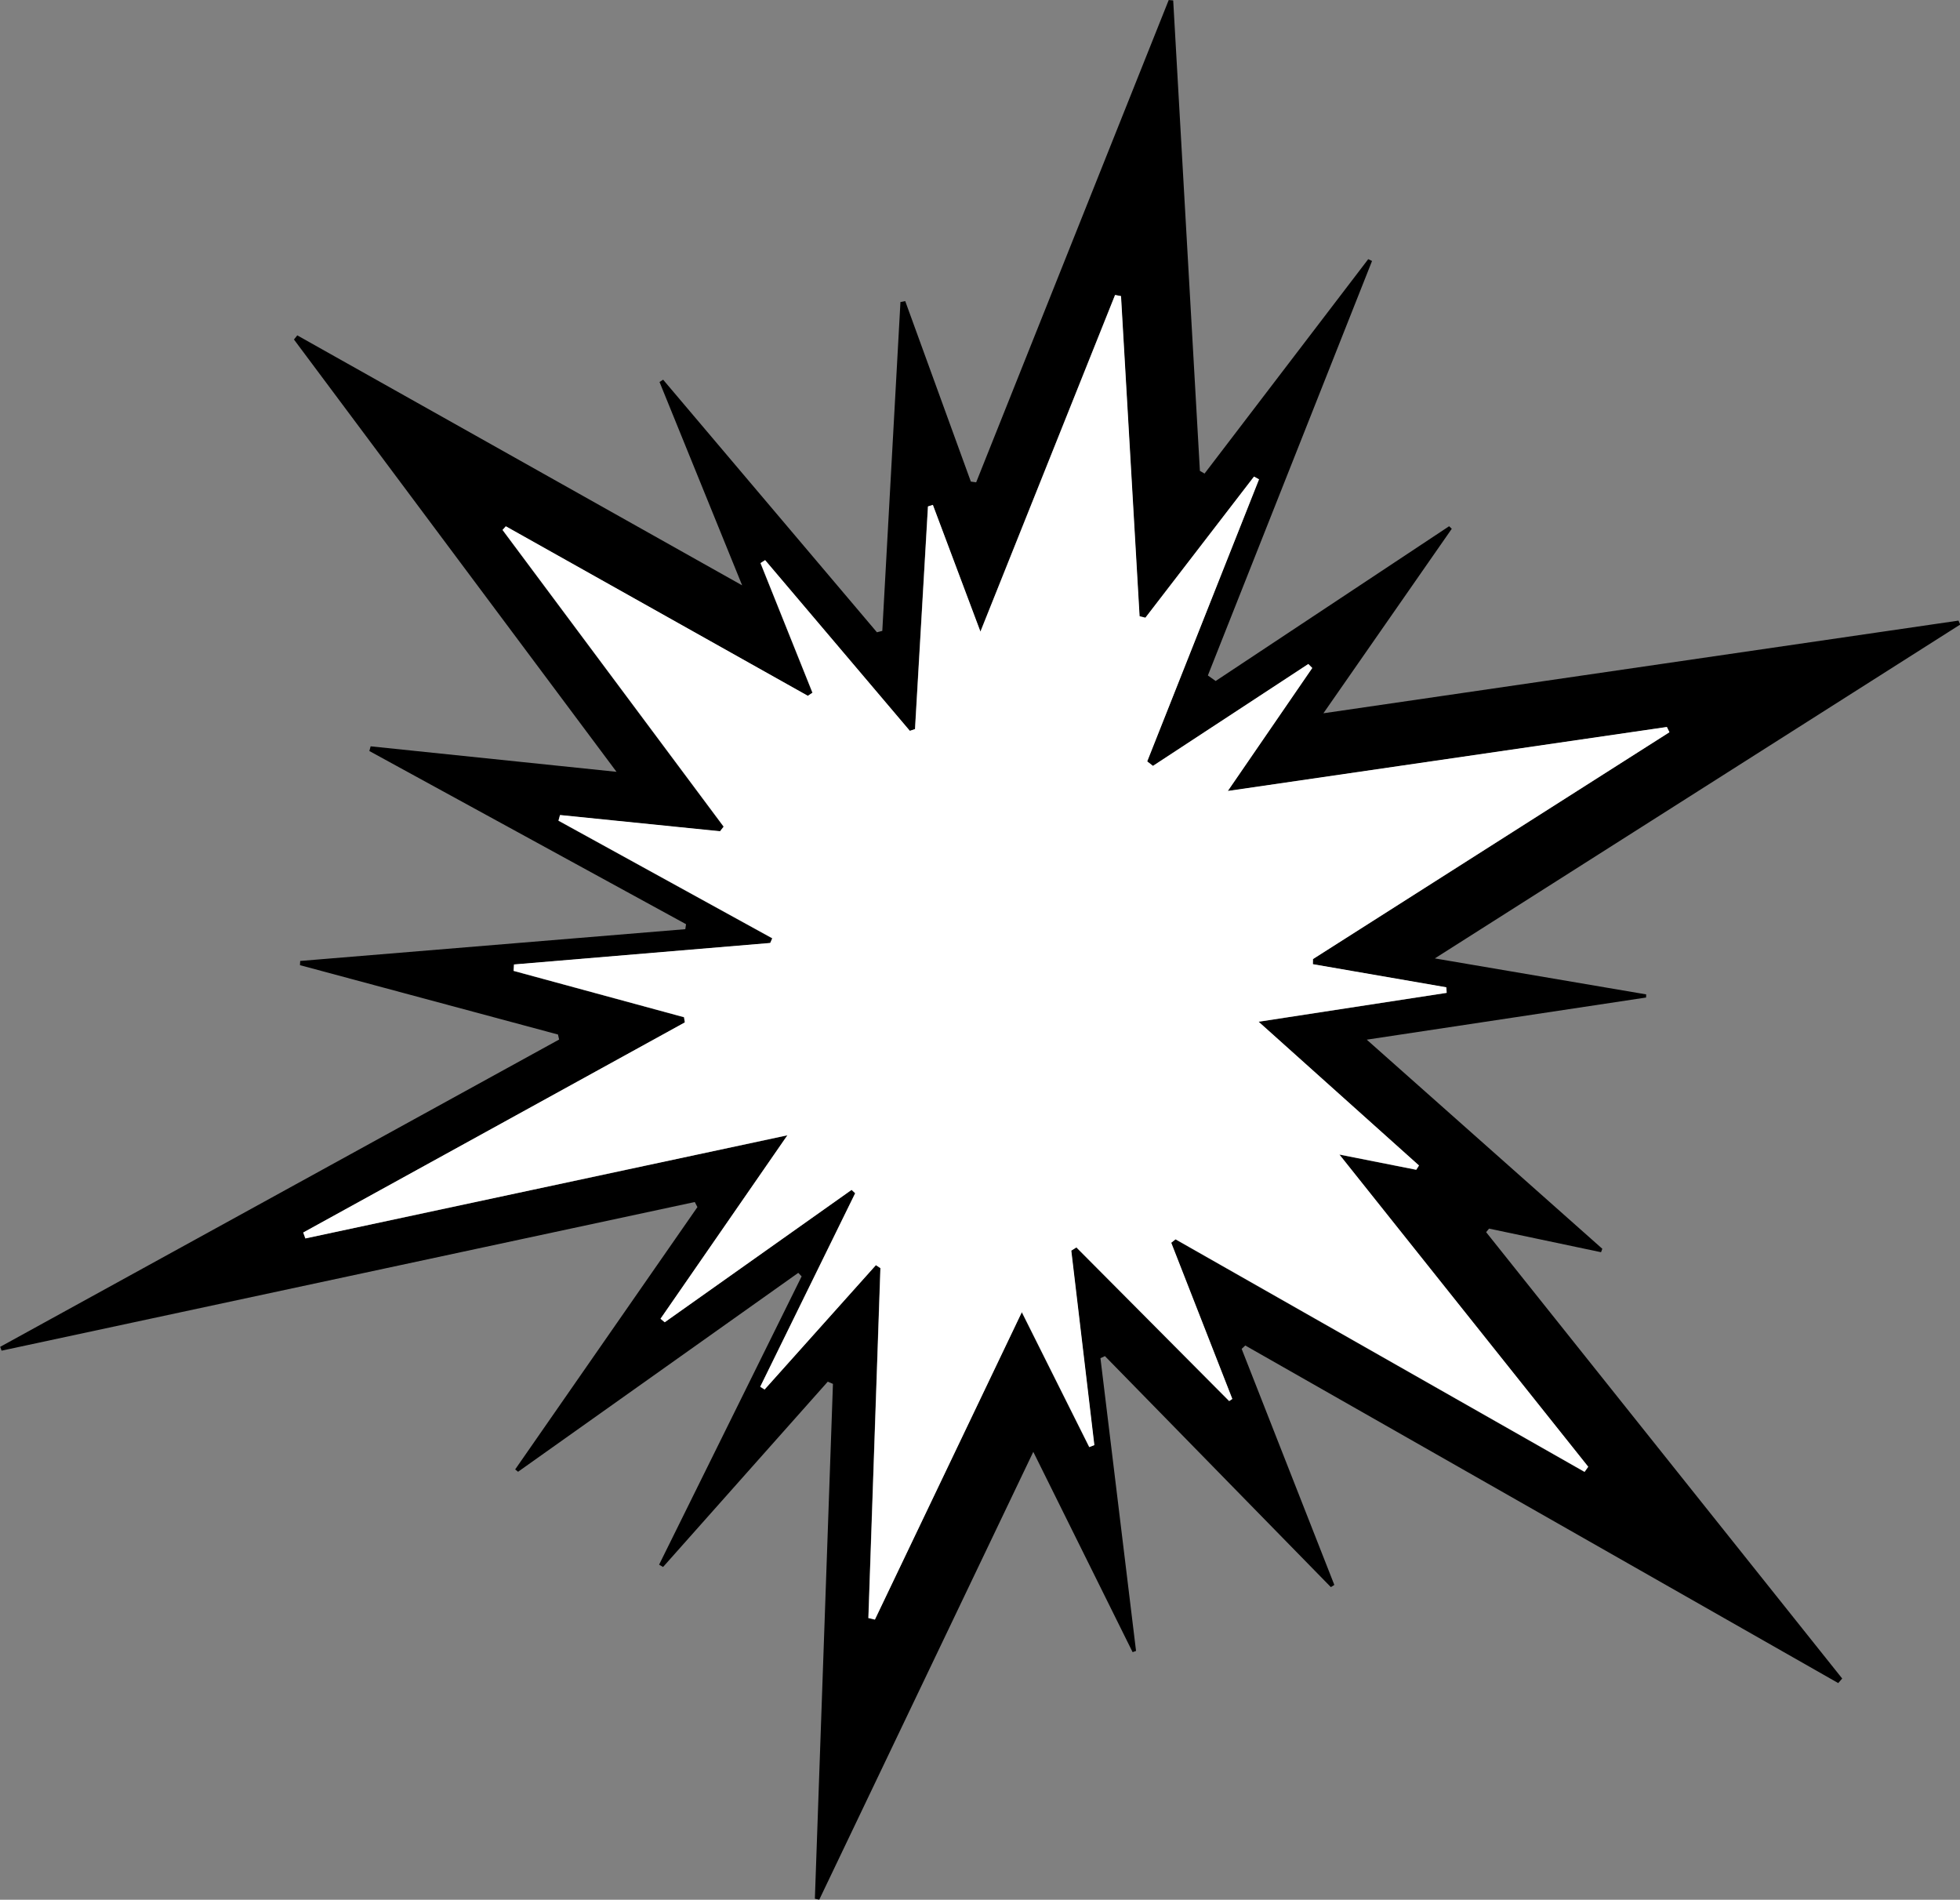 <?xml version="1.0" encoding="UTF-8"?>
<svg id="Ebene_2" data-name="Ebene 2" xmlns="http://www.w3.org/2000/svg" viewBox="0 0 467.53 453.07">
  <rect x="0" y="0" width="467.53" height="453.07" fill="#808080" stroke="none"/>
  <defs>
    <style>
      .cls-1, .cls-2 {
        stroke-width: 0px;
      }

      .cls-2 {
        fill: #fff;
      }
    </style>
  </defs>
  <g id="Ebene_1-2" data-name="Ebene 1">
    <path class="cls-1" d="m133.05,246.71c-20.5-5.51-41-11.02-61.5-16.53.02-.33.04-.67.06-1,30.62-2.53,61.24-5.06,91.86-7.58.06-.4.11-.79.17-1.19-25.18-13.77-50.36-27.53-75.54-41.3.1-.37.21-.75.31-1.12,19.06,1.97,38.12,3.95,58.65,6.08-26.14-35.02-51.54-69.06-76.94-103.1.26-.33.53-.66.79-.99,34.88,19.6,69.76,39.19,106.12,59.62-6.94-17.07-13.32-32.79-19.71-48.5.29-.18.58-.37.86-.55,17,20.08,34,40.16,51,60.24l1.28-.33c1.44-26.14,2.89-52.28,4.33-78.43l1.14-.22c5.22,14.35,10.44,28.69,15.65,43.04.42.06.84.12,1.27.18,15.31-38.34,30.62-76.68,45.93-115.02.36.03.71.06,1.07.09,2.12,37.4,4.25,74.8,6.37,112.2l1.11.64c13.01-17.04,26.02-34.09,39.04-51.13.3.14.61.28.91.43-13.05,32.95-26.11,65.9-39.16,98.85.62.44,1.24.88,1.86,1.32,18.56-12.3,37.13-24.61,55.69-36.91.21.2.42.41.63.61-9.92,14.25-19.84,28.51-30.62,44,51.37-7.49,101.43-14.8,151.49-22.1.14.31.27.63.41.94-41.33,26.26-82.65,52.51-125.32,79.62,17.83,3.04,34.12,5.81,50.41,8.58,0,.25-.01.5-.02.75-21.75,3.28-43.5,6.56-66.63,10.05,19.43,17.25,37.81,33.56,56.19,49.87l-.3.82c-8.91-1.88-17.81-3.75-26.72-5.63-.23.28-.46.56-.69.85,28.31,35.48,56.62,70.97,84.93,106.45-.31.36-.63.73-.94,1.09-47.15-26.84-94.29-53.68-141.44-80.51-.29.27-.58.53-.87.8,7.37,18.77,14.74,37.53,22.11,56.3-.28.17-.55.35-.83.52-17.96-18.36-35.93-36.72-53.89-55.09-.36.16-.72.33-1.07.49,2.83,23.27,5.66,46.55,8.49,69.82-.27.1-.55.2-.82.29-7.66-15.45-15.32-30.9-23.69-47.77-17.38,36.36-34.22,71.58-51.06,106.81-.35-.08-.69-.15-1.04-.23,1.44-40.93,2.87-81.86,4.31-122.79-.41-.17-.83-.35-1.24-.52-13.09,14.73-26.19,29.46-39.28,44.19-.32-.18-.64-.37-.95-.55,11.33-22.92,22.67-45.84,34-68.76-.27-.28-.53-.56-.8-.84-22.28,15.81-44.56,31.63-66.84,47.44-.23-.19-.46-.37-.69-.56,14.49-20.85,28.98-41.71,43.47-62.56-.21-.4-.42-.81-.63-1.21-55.12,11.82-110.23,23.63-165.35,35.45-.11-.3-.23-.61-.34-.91,44.44-24.43,88.88-48.86,133.33-73.29-.09-.41-.19-.82-.28-1.23Zm-10.47-16.7c-.03.52-.07,1.04-.1,1.56,13.55,3.68,27.1,7.36,40.65,11.05.07.41.14.82.2,1.24-30.34,16.7-60.68,33.41-91.03,50.11.17.47.34.94.51,1.41,37.79-8.09,75.59-16.17,114.98-24.6-10.69,15.45-20.47,29.6-30.26,43.75.33.28.67.56,1,.84,14.86-10.52,29.71-21.05,44.57-31.57.29.27.57.53.86.8-7.55,15.38-15.1,30.76-22.65,46.15.35.22.69.44,1.04.66,8.85-9.89,17.7-19.77,26.55-29.66.36.24.72.47,1.08.71-.96,27.82-1.91,55.64-2.87,83.45.52.12,1.04.25,1.55.37,11.51-24.08,23.03-48.17,35.05-73.32,5.7,11.4,10.9,21.79,16.09,32.18.4-.16.8-.31,1.2-.47-1.83-15.46-3.67-30.92-5.5-46.38.41-.26.82-.51,1.23-.77,12.15,12.21,24.29,24.43,36.44,36.64.25-.17.5-.34.74-.5-4.86-12.42-9.71-24.84-14.57-37.25l1.04-.82c32.52,18.49,65.04,36.97,97.56,55.46.29-.4.58-.81.87-1.21-19.46-24.41-38.91-48.81-59.36-74.47,7.16,1.42,12.75,2.52,18.34,3.63.22-.34.43-.67.65-1.01-12.49-11.2-24.98-22.39-38.26-34.29,15.77-2.42,30.32-4.66,44.87-6.89-.03-.44-.07-.88-.1-1.32-10.61-1.84-21.22-3.67-31.82-5.51,0-.41.01-.81.02-1.22,28.34-18.03,56.69-36.07,85.03-54.1-.2-.42-.41-.83-.61-1.25-34.47,5.02-68.95,10.04-104.73,15.26,7.28-10.6,13.71-19.97,20.14-29.33-.31-.32-.63-.63-.94-.95-12.35,8.1-24.71,16.2-37.06,24.3-.46-.36-.91-.71-1.37-1.07,8.89-22.42,17.78-44.84,26.67-67.27-.4-.22-.79-.44-1.19-.66-8.64,11.22-17.27,22.44-25.91,33.66-.46-.11-.93-.23-1.39-.34-1.48-25.45-2.95-50.91-4.43-76.36-.47-.09-.94-.18-1.41-.27-10.52,26.3-21.04,52.6-32.12,80.29-4.14-11.04-7.74-20.63-11.35-30.23-.39.12-.78.25-1.16.37-1.03,17.7-2.06,35.4-3.09,53.1-.41.14-.83.28-1.24.42-11.51-13.57-23.01-27.14-34.52-40.71-.36.23-.73.46-1.09.7,4.13,10.3,8.26,20.61,12.39,30.91-.37.25-.74.5-1.11.75-24.01-13.48-48.02-26.96-72.04-40.43-.26.29-.52.57-.78.86,17.58,23.59,35.16,47.17,52.74,70.76-.29.37-.57.74-.86,1.11-12.72-1.29-25.45-2.58-38.17-3.87-.12.45-.25.89-.37,1.34,17,9.35,34,18.7,51,28.05-.16.37-.33.75-.49,1.12-20.39,1.71-40.78,3.42-61.16,5.13Z"/>
    <path class="cls-2" d="m122.58,230.01c20.39-1.71,40.78-3.42,61.16-5.13.16-.37.33-.75.49-1.12-17-9.35-34-18.7-51-28.05.12-.45.25-.89.37-1.34,12.72,1.29,25.45,2.58,38.17,3.87.29-.37.57-.74.86-1.11-17.58-23.59-35.16-47.17-52.74-70.76.26-.29.52-.57.78-.86,24.01,13.48,48.02,26.96,72.04,40.43.37-.25.74-.5,1.11-.75-4.13-10.3-8.26-20.61-12.39-30.91.36-.23.73-.46,1.09-.7,11.51,13.57,23.01,27.14,34.52,40.71.41-.14.83-.28,1.24-.42,1.03-17.7,2.06-35.4,3.09-53.1.39-.12.78-.25,1.16-.37,3.6,9.6,7.2,19.2,11.35,30.23,11.07-27.69,21.6-53.99,32.12-80.29.47.09.94.18,1.41.27,1.48,25.45,2.95,50.91,4.43,76.36.46.11.93.23,1.39.34,8.64-11.22,17.27-22.44,25.91-33.66.4.22.79.44,1.19.66-8.89,22.42-17.78,44.84-26.67,67.27.46.36.91.71,1.37,1.07,12.35-8.1,24.71-16.2,37.06-24.3.31.32.63.63.94.95-6.43,9.36-12.86,18.73-20.14,29.33,35.78-5.21,70.26-10.23,104.73-15.26.2.42.41.83.61,1.25-28.34,18.03-56.69,36.07-85.03,54.1,0,.41-.01.81-.02,1.22,10.61,1.84,21.22,3.67,31.82,5.51.03.44.07.88.1,1.32-14.55,2.23-29.1,4.47-44.87,6.89,13.27,11.9,25.76,23.09,38.26,34.29-.22.34-.43.67-.65,1.01-5.59-1.11-11.19-2.21-18.34-3.63,20.45,25.65,39.9,50.06,59.36,74.47-.29.4-.58.81-.87,1.21-32.52-18.49-65.04-36.97-97.56-55.46l-1.04.82c4.86,12.42,9.71,24.84,14.57,37.25-.25.17-.5.34-.74.5-12.15-12.21-24.29-24.43-36.44-36.64-.41.26-.82.51-1.23.77,1.83,15.46,3.67,30.92,5.5,46.38-.4.16-.8.31-1.2.47-5.19-10.39-10.39-20.78-16.09-32.18-12.02,25.15-23.54,49.23-35.05,73.32-.52-.12-1.04-.25-1.55-.37.96-27.82,1.91-55.64,2.87-83.45-.36-.24-.72-.47-1.08-.71-8.85,9.89-17.7,19.77-26.55,29.66-.35-.22-.69-.44-1.04-.66,7.55-15.38,15.1-30.76,22.65-46.15-.29-.27-.57-.53-.86-.8-14.86,10.52-29.71,21.05-44.57,31.57-.33-.28-.67-.56-1-.84,9.79-14.15,19.57-28.3,30.26-43.75-39.39,8.43-77.19,16.52-114.98,24.6-.17-.47-.34-.94-.51-1.41,30.34-16.7,60.68-33.41,91.03-50.11-.07-.41-.14-.82-.2-1.24-13.55-3.68-27.1-7.36-40.65-11.05.03-.52.07-1.04.1-1.56Z"/>
  </g>
</svg>